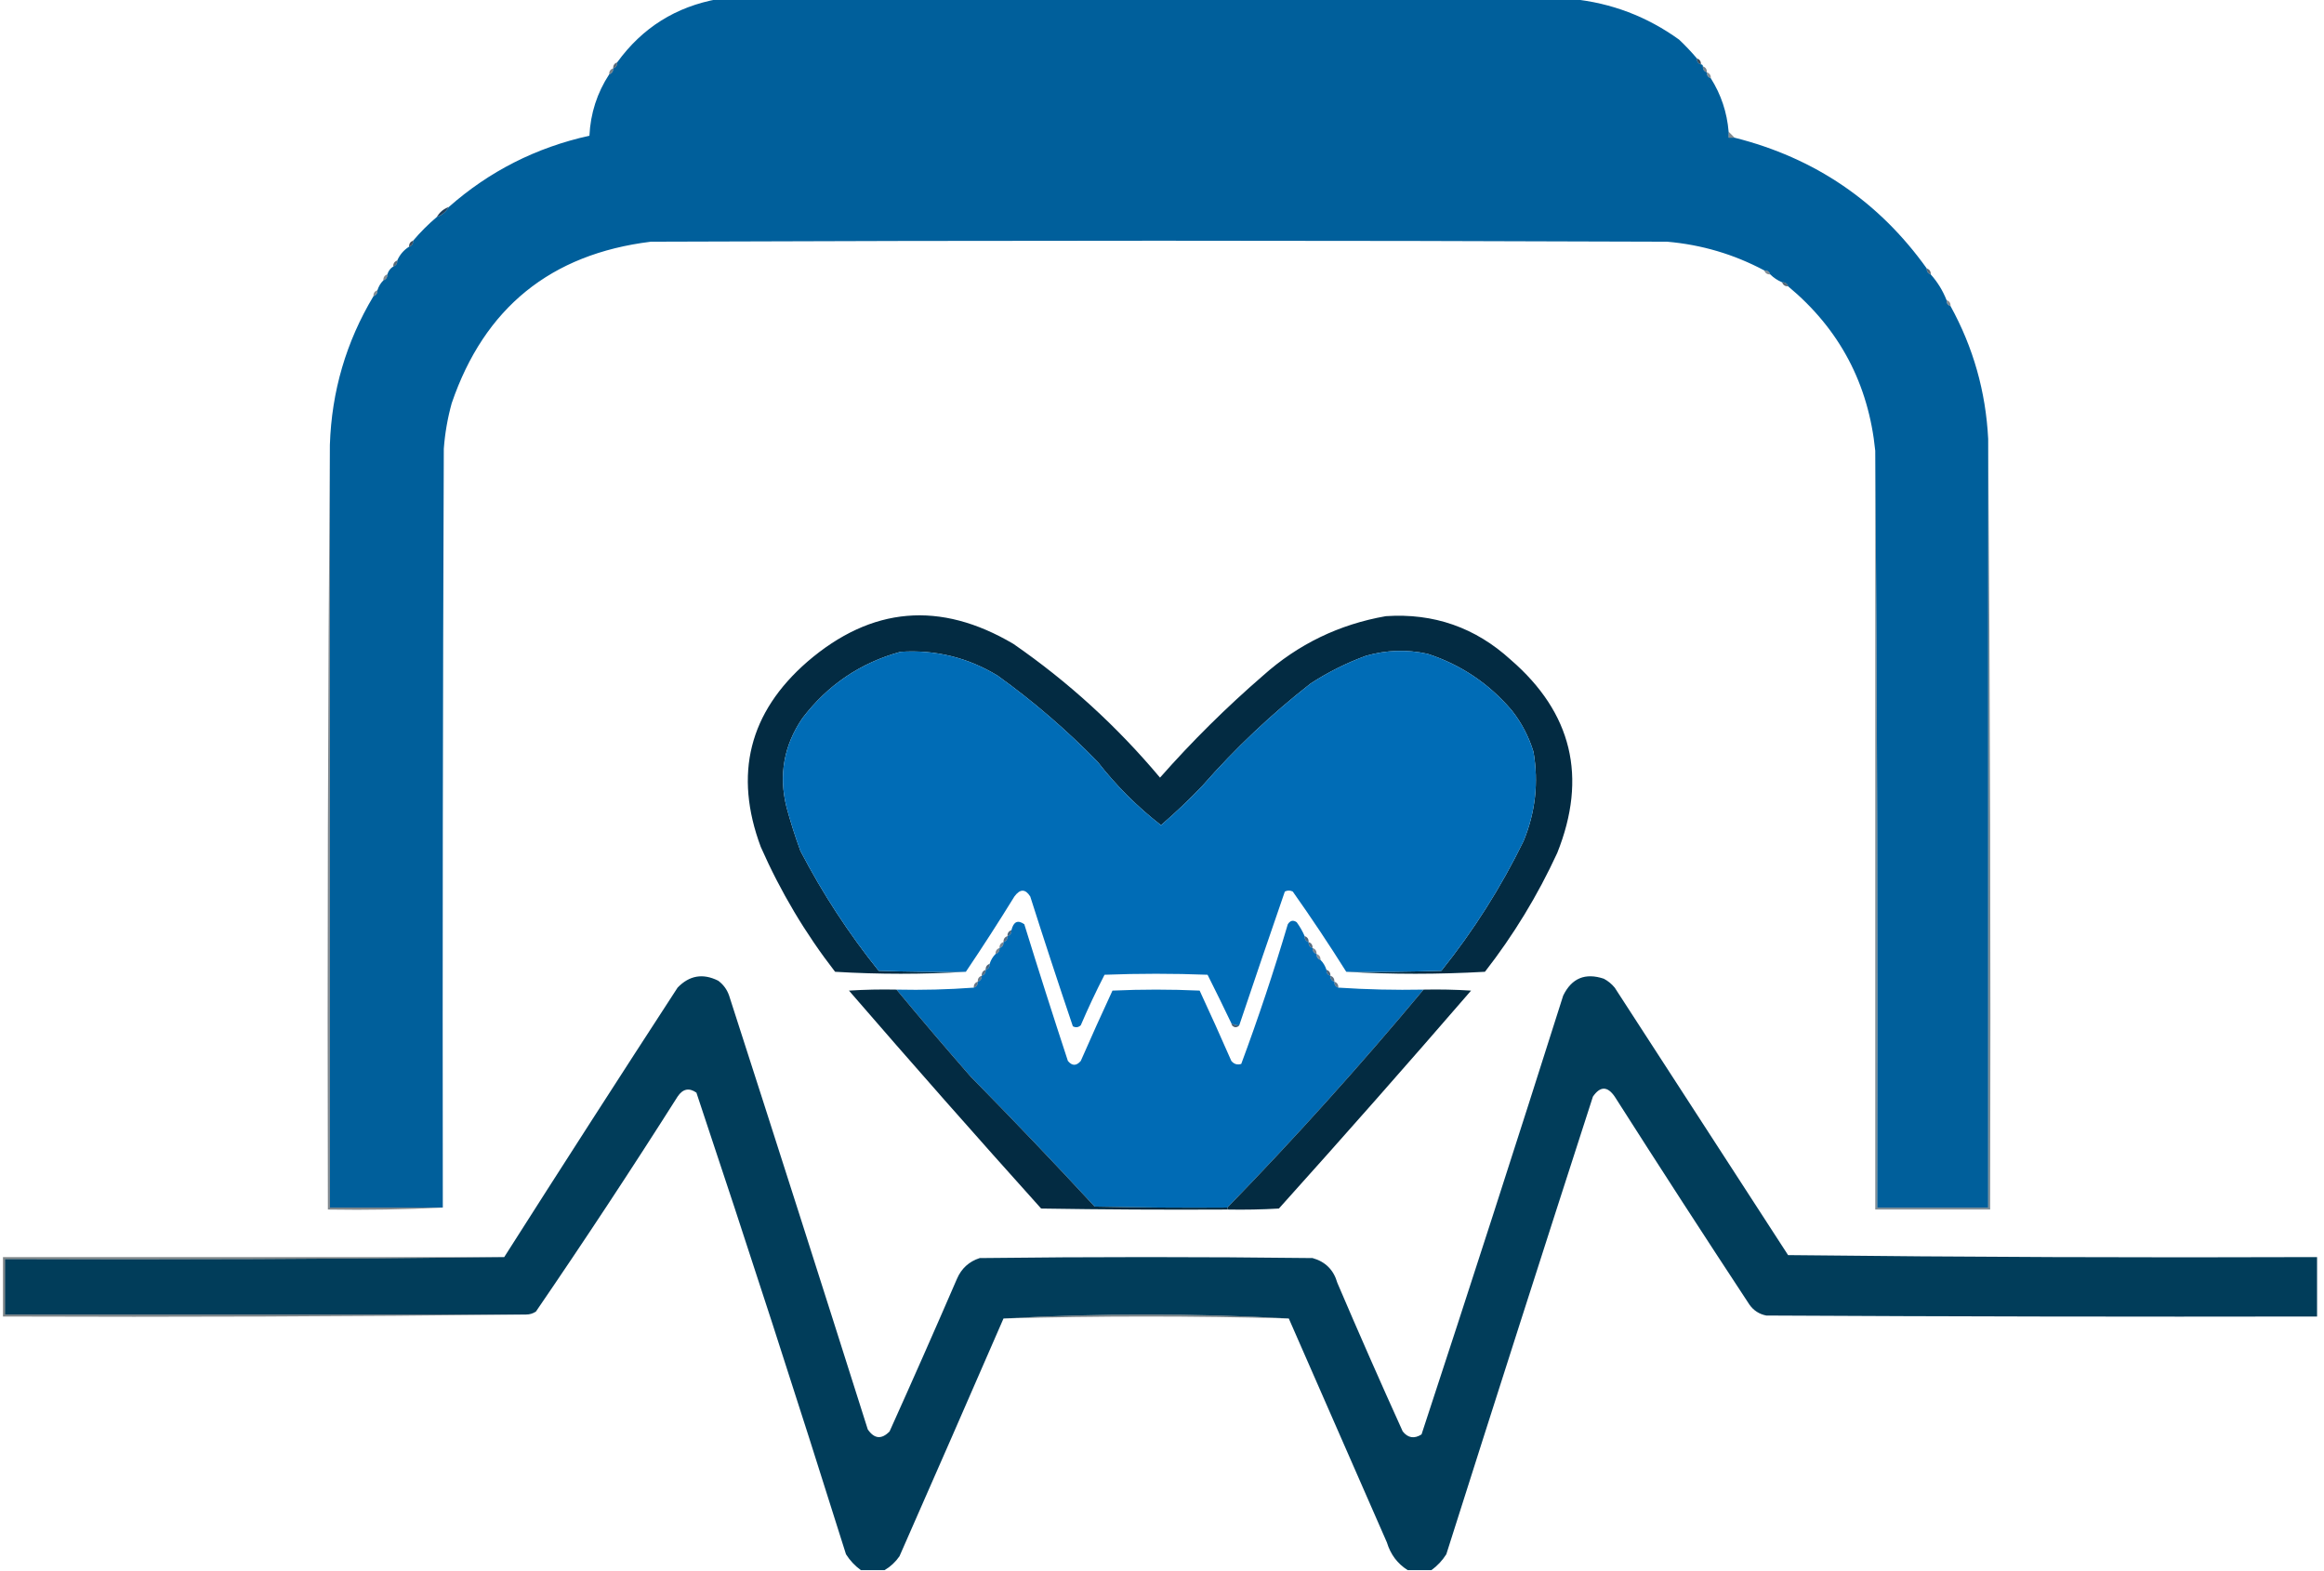 <?xml version="1.0" encoding="UTF-8"?>
<!DOCTYPE svg PUBLIC "-//W3C//DTD SVG 1.1//EN" "http://www.w3.org/Graphics/SVG/1.1/DTD/svg11.dtd">
<svg xmlns="http://www.w3.org/2000/svg" version="1.1" width="1173px" height="793px" style="shape-rendering:geometricPrecision; text-rendering:geometricPrecision; image-rendering:optimizeQuality; fill-rule:evenodd; clip-rule:evenodd" xmlns:xlink="http://www.w3.org/1999/xlink">
<g><path style="opacity:1" fill="#005f9b" d="M 362.5,-0.5 C 506.167,-0.5 649.833,-0.5 793.5,-0.5C 813.292,1.488 831.292,8.321 847.5,20C 850.704,23.036 853.704,26.203 856.5,29.5C 856.427,31.027 857.094,32.027 858.5,32.5C 859.167,32.5 859.5,32.833 859.5,33.5C 859.427,35.027 860.094,36.027 861.5,36.5C 861.427,38.027 862.094,39.027 863.5,39.5C 868.676,47.693 871.676,56.693 872.5,66.5C 872.5,67.5 872.5,68.5 872.5,69.5C 873.5,69.5 874.5,69.5 875.5,69.5C 916.001,79.695 948.334,101.695 972.5,135.5C 972.427,137.027 973.094,138.027 974.5,138.5C 977.916,142.323 980.582,146.657 982.5,151.5C 982.427,153.027 983.094,154.027 984.5,154.5C 995.948,175.277 1002.28,197.611 1003.5,221.5C 1003.5,350.833 1003.5,480.167 1003.5,609.5C 984.833,609.5 966.167,609.5 947.5,609.5C 947.833,481.999 947.5,354.666 946.5,227.5C 943.102,193.697 928.435,166.03 902.5,144.5C 902.027,143.094 901.027,142.427 899.5,142.5C 897.205,141.525 895.205,140.192 893.5,138.5C 893.027,137.094 892.027,136.427 890.5,136.5C 875.178,128.338 858.845,123.505 841.5,122C 670.5,121.333 499.5,121.333 328.5,122C 277.947,128.226 244.447,155.393 228,203.5C 225.911,211.034 224.578,218.7 224,226.5C 223.5,354.166 223.333,481.833 223.5,609.5C 204.5,609.5 185.5,609.5 166.5,609.5C 166.5,481.167 166.5,352.833 166.5,224.5C 167.386,197.519 174.719,172.519 188.5,149.5C 189.906,149.027 190.573,148.027 190.5,146.5C 191.11,144.566 192.11,142.899 193.5,141.5C 194.906,141.027 195.573,140.027 195.5,138.5C 196.026,136.77 197.026,135.436 198.5,134.5C 199.906,134.027 200.573,133.027 200.5,131.5C 201.781,128.553 203.781,126.219 206.5,124.5C 207.906,124.027 208.573,123.027 208.5,121.5C 212.167,117.167 216.167,113.167 220.5,109.5C 223.089,108.581 225.089,106.914 226.5,104.5C 246.917,86.457 270.584,74.457 297.5,68.5C 298.05,57.185 301.384,46.851 307.5,37.5C 308.906,37.027 309.573,36.027 309.5,34.5C 310.906,34.027 311.573,33.027 311.5,31.5C 324.151,14.002 341.151,3.336 362.5,-0.5 Z"/></g>
<g><path style="opacity:0.812" fill="#0d2438" d="M 856.5,29.5 C 857.906,29.973 858.573,30.973 858.5,32.5C 857.094,32.027 856.427,31.027 856.5,29.5 Z"/></g>
<g><path style="opacity:0.686" fill="#0c283f" d="M 311.5,31.5 C 311.573,33.027 310.906,34.027 309.5,34.5C 309.427,32.973 310.094,31.973 311.5,31.5 Z"/></g>
<g><path style="opacity:0.561" fill="#091f30" d="M 859.5,33.5 C 860.906,33.973 861.573,34.973 861.5,36.5C 860.094,36.027 859.427,35.027 859.5,33.5 Z"/></g>
<g><path style="opacity:0.561" fill="#091f31" d="M 309.5,34.5 C 309.573,36.027 308.906,37.027 307.5,37.5C 307.427,35.973 308.094,34.973 309.5,34.5 Z"/></g>
<g><path style="opacity:0.502" fill="#081c2c" d="M 861.5,36.5 C 862.906,36.973 863.573,37.973 863.5,39.5C 862.094,39.027 861.427,38.027 861.5,36.5 Z"/></g>
<g><path style="opacity:0.502" fill="#071622" d="M 872.5,66.5 C 873.5,67.5 874.5,68.5 875.5,69.5C 874.5,69.5 873.5,69.5 872.5,69.5C 872.5,68.5 872.5,67.5 872.5,66.5 Z"/></g>
<g><path style="opacity:0.937" fill="#0f3352" d="M 226.5,104.5 C 225.089,106.914 223.089,108.581 220.5,109.5C 221.911,107.086 223.911,105.419 226.5,104.5 Z"/></g>
<g><path style="opacity:0.812" fill="#0e253b" d="M 208.5,121.5 C 208.573,123.027 207.906,124.027 206.5,124.5C 206.427,122.973 207.094,121.973 208.5,121.5 Z"/></g>
<g><path style="opacity:0.686" fill="#0c263b" d="M 200.5,131.5 C 200.573,133.027 199.906,134.027 198.5,134.5C 198.427,132.973 199.094,131.973 200.5,131.5 Z"/></g>
<g><path style="opacity:0.502" fill="#081d2c" d="M 890.5,136.5 C 892.027,136.427 893.027,137.094 893.5,138.5C 891.973,138.573 890.973,137.906 890.5,136.5 Z"/></g>
<g><path style="opacity:0.686" fill="#0c283f" d="M 972.5,135.5 C 973.906,135.973 974.573,136.973 974.5,138.5C 973.094,138.027 972.427,137.027 972.5,135.5 Z"/></g>
<g><path style="opacity:0.502" fill="#081a29" d="M 195.5,138.5 C 195.573,140.027 194.906,141.027 193.5,141.5C 193.427,139.973 194.094,138.973 195.5,138.5 Z"/></g>
<g><path style="opacity:0.686" fill="#0b263b" d="M 899.5,142.5 C 901.027,142.427 902.027,143.094 902.5,144.5C 900.973,144.573 899.973,143.906 899.5,142.5 Z"/></g>
<g><path style="opacity:0.502" fill="#081d2c" d="M 190.5,146.5 C 190.573,148.027 189.906,149.027 188.5,149.5C 188.427,147.973 189.094,146.973 190.5,146.5 Z"/></g>
<g><path style="opacity:0.502" fill="#081d2d" d="M 982.5,151.5 C 983.906,151.973 984.573,152.973 984.5,154.5C 983.094,154.027 982.427,153.027 982.5,151.5 Z"/></g>
<g><path style="opacity:0.502" fill="#012035" d="M 1003.5,221.5 C 1004.5,350.999 1004.83,480.666 1004.5,610.5C 985.167,610.5 965.833,610.5 946.5,610.5C 946.5,482.833 946.5,355.167 946.5,227.5C 947.5,354.666 947.833,481.999 947.5,609.5C 966.167,609.5 984.833,609.5 1003.5,609.5C 1003.5,480.167 1003.5,350.833 1003.5,221.5 Z"/></g>
<g><path style="opacity:1" fill="#032b42" d="M 679.5,490.5 C 695.503,490.667 711.503,490.5 727.5,490C 743.735,469.749 757.568,447.916 769,424.5C 774.984,409.951 776.651,394.951 774,379.5C 771.638,371.774 767.971,364.774 763,358.5C 751.489,344.98 737.322,335.48 720.5,330C 710.063,327.743 699.73,328.076 689.5,331C 679.609,334.612 670.276,339.279 661.5,345C 641.717,360.449 623.551,377.616 607,396.5C 600.291,403.544 593.291,410.211 586,416.5C 574.012,407.179 563.346,396.512 554,384.5C 538.379,368.463 521.545,353.963 503.5,341C 488.385,331.847 472.051,327.847 454.5,329C 434.248,334.578 417.748,345.745 405,362.5C 395.614,376.249 392.947,391.249 397,407.5C 399.026,414.939 401.359,422.272 404,429.5C 415.2,451.017 428.366,471.184 443.5,490C 458.163,490.5 472.83,490.667 487.5,490.5C 465.663,491.828 443.663,491.828 421.5,490.5C 406.455,471.088 393.955,450.088 384,427.5C 370.277,390.746 378.111,359.58 407.5,334C 439.849,306.142 474.515,303.142 511.5,325C 539.089,344.079 563.756,366.579 585.5,392.5C 601.656,374.177 618.989,357.011 637.5,341C 655.239,325.132 675.906,315.132 699.5,311C 723.657,309.385 744.657,316.719 762.5,333C 793.454,359.74 801.287,392.24 786,430.5C 776.107,451.967 763.94,471.967 749.5,490.5C 726.003,491.829 702.67,491.829 679.5,490.5 Z"/></g>
<g><path style="opacity:1" fill="#006cb6" d="M 679.5,490.5 C 670.882,476.771 661.882,463.271 652.5,450C 651.167,449.333 649.833,449.333 648.5,450C 640.708,472.544 633.041,495.044 625.5,517.5C 624.041,517.567 622.708,517.234 621.5,516.5C 617.606,508.341 613.606,500.174 609.5,492C 592.167,491.333 574.833,491.333 557.5,492C 553.221,500.32 549.221,508.82 545.5,517.5C 544.277,518.614 542.944,518.781 541.5,518C 534.141,496.256 526.974,474.423 520,452.5C 517.525,448.595 514.858,448.595 512,452.5C 504.072,465.365 495.905,478.032 487.5,490.5C 472.83,490.667 458.163,490.5 443.5,490C 428.366,471.184 415.2,451.017 404,429.5C 401.359,422.272 399.026,414.939 397,407.5C 392.947,391.249 395.614,376.249 405,362.5C 417.748,345.745 434.248,334.578 454.5,329C 472.051,327.847 488.385,331.847 503.5,341C 521.545,353.963 538.379,368.463 554,384.5C 563.346,396.512 574.012,407.179 586,416.5C 593.291,410.211 600.291,403.544 607,396.5C 623.551,377.616 641.717,360.449 661.5,345C 670.276,339.279 679.609,334.612 689.5,331C 699.73,328.076 710.063,327.743 720.5,330C 737.322,335.48 751.489,344.98 763,358.5C 767.971,364.774 771.638,371.774 774,379.5C 776.651,394.951 774.984,409.951 769,424.5C 757.568,447.916 743.735,469.749 727.5,490C 711.503,490.5 695.503,490.667 679.5,490.5 Z"/></g>
<g><path style="opacity:1" fill="#006bb5" d="M 658.5,472.5 C 658.427,474.027 659.094,475.027 660.5,475.5C 660.427,477.027 661.094,478.027 662.5,478.5C 662.427,480.027 663.094,481.027 664.5,481.5C 664.427,483.027 665.094,484.027 666.5,484.5C 667.89,485.899 668.89,487.566 669.5,489.5C 669.427,491.027 670.094,492.027 671.5,492.5C 671.427,494.027 672.094,495.027 673.5,495.5C 673.427,497.027 674.094,498.027 675.5,498.5C 689.797,499.449 704.131,499.782 718.5,499.5C 686.895,537.437 653.895,574.104 619.5,609.5C 597.164,609.667 574.831,609.5 552.5,609C 532.032,586.864 511.198,565.03 490,543.5C 477.267,528.941 464.767,514.275 452.5,499.5C 465.549,499.796 478.549,499.463 491.5,498.5C 492.906,498.027 493.573,497.027 493.5,495.5C 494.906,495.027 495.573,494.027 495.5,492.5C 496.906,492.027 497.573,491.027 497.5,489.5C 498.906,489.027 499.573,488.027 499.5,486.5C 500.11,484.566 501.11,482.899 502.5,481.5C 503.906,481.027 504.573,480.027 504.5,478.5C 505.906,478.027 506.573,477.027 506.5,475.5C 507.906,475.027 508.573,474.027 508.5,472.5C 509.906,472.027 510.573,471.027 510.5,469.5C 511.554,465.183 513.721,464.183 517,466.5C 524.132,489.562 531.465,512.562 539,535.5C 541.12,538.08 543.287,538.08 545.5,535.5C 550.705,523.592 556.038,511.759 561.5,500C 576.167,499.333 590.833,499.333 605.5,500C 610.962,511.759 616.295,523.592 621.5,535.5C 622.869,537.124 624.536,537.624 626.5,537C 635.111,513.834 642.944,490.334 650,466.5C 651.241,464.579 652.741,464.246 654.5,465.5C 656.11,467.725 657.443,470.059 658.5,472.5 Z"/></g>
<g><path style="opacity:0.749" fill="#0c3354" d="M 510.5,469.5 C 510.573,471.027 509.906,472.027 508.5,472.5C 508.427,470.973 509.094,469.973 510.5,469.5 Z"/></g>
<g><path style="opacity:0.686" fill="#0d2d4b" d="M 508.5,472.5 C 508.573,474.027 507.906,475.027 506.5,475.5C 506.427,473.973 507.094,472.973 508.5,472.5 Z"/></g>
<g><path style="opacity:0.749" fill="#0c3354" d="M 658.5,472.5 C 659.906,472.973 660.573,473.973 660.5,475.5C 659.094,475.027 658.427,474.027 658.5,472.5 Z"/></g>
<g><path style="opacity:0.561" fill="#0b253d" d="M 506.5,475.5 C 506.573,477.027 505.906,478.027 504.5,478.5C 504.427,476.973 505.094,475.973 506.5,475.5 Z"/></g>
<g><path style="opacity:0.686" fill="#0e2d4a" d="M 660.5,475.5 C 661.906,475.973 662.573,476.973 662.5,478.5C 661.094,478.027 660.427,477.027 660.5,475.5 Z"/></g>
<g><path style="opacity:0.561" fill="#0b2339" d="M 504.5,478.5 C 504.573,480.027 503.906,481.027 502.5,481.5C 502.427,479.973 503.094,478.973 504.5,478.5 Z"/></g>
<g><path style="opacity:0.561" fill="#0a233a" d="M 662.5,478.5 C 663.906,478.973 664.573,479.973 664.5,481.5C 663.094,481.027 662.427,480.027 662.5,478.5 Z"/></g>
<g><path style="opacity:0.502" fill="#0a2034" d="M 664.5,481.5 C 665.906,481.973 666.573,482.973 666.5,484.5C 665.094,484.027 664.427,483.027 664.5,481.5 Z"/></g>
<g><path style="opacity:0.749" fill="#0c3354" d="M 499.5,486.5 C 499.573,488.027 498.906,489.027 497.5,489.5C 497.427,487.973 498.094,486.973 499.5,486.5 Z"/></g>
<g><path style="opacity:0.686" fill="#0b2e4c" d="M 497.5,489.5 C 497.573,491.027 496.906,492.027 495.5,492.5C 495.427,490.973 496.094,489.973 497.5,489.5 Z"/></g>
<g><path style="opacity:0.749" fill="#0c3354" d="M 669.5,489.5 C 670.906,489.973 671.573,490.973 671.5,492.5C 670.094,492.027 669.427,491.027 669.5,489.5 Z"/></g>
<g><path style="opacity:1" fill="#013d5a" d="M 722.5,792.5 C 718.5,792.5 714.5,792.5 710.5,792.5C 705.355,789.273 701.855,784.607 700,778.5C 683.488,740.812 666.988,703.145 650.5,665.5C 626.843,664.167 602.843,663.5 578.5,663.5C 554.157,663.5 530.157,664.167 506.5,665.5C 489.103,705.517 471.603,745.517 454,785.5C 451.985,788.412 449.485,790.745 446.5,792.5C 442.5,792.5 438.5,792.5 434.5,792.5C 431.528,790.359 429.028,787.692 427,784.5C 402.518,706.556 377.352,628.889 351.5,551.5C 347.797,548.907 344.63,549.573 342,553.5C 318.788,590.095 294.955,626.262 270.5,662C 268.975,663.009 267.308,663.509 265.5,663.5C 177.833,663.5 90.167,663.5 2.5,663.5C 2.5,654.167 2.5,644.833 2.5,635.5C 86.668,635.833 170.668,635.499 254.5,634.5C 283.417,589.068 312.584,543.734 342,498.5C 347.95,492.31 354.784,491.144 362.5,495C 365.106,496.938 366.939,499.438 368,502.5C 391.535,575.438 414.868,648.438 438,721.5C 441.307,726.298 444.974,726.631 449,722.5C 460.528,696.916 471.861,671.25 483,645.5C 485.256,640.243 489.09,636.743 494.5,635C 550.5,634.333 606.5,634.333 662.5,635C 668.974,636.807 673.14,640.974 675,647.5C 685.725,672.617 696.725,697.617 708,722.5C 710.679,725.835 713.845,726.335 717.5,724C 741.713,650.325 765.546,576.492 789,502.5C 793.298,493.71 800.132,490.877 809.5,494C 811.624,495.122 813.457,496.622 815,498.5C 844.167,543.5 873.333,588.5 902.5,633.5C 991.498,634.5 1080.5,634.833 1169.5,634.5C 1169.5,644.5 1169.5,654.5 1169.5,664.5C 1076.83,664.667 984.166,664.5 891.5,664C 887.934,663.3 885.1,661.467 883,658.5C 860.084,623.67 837.418,588.67 815,553.5C 811.333,548.167 807.667,548.167 804,553.5C 779.132,630.438 754.465,707.438 730,784.5C 727.972,787.692 725.472,790.359 722.5,792.5 Z"/></g>
<g><path style="opacity:0.624" fill="#0c2944" d="M 495.5,492.5 C 495.573,494.027 494.906,495.027 493.5,495.5C 493.427,493.973 494.094,492.973 495.5,492.5 Z"/></g>
<g><path style="opacity:0.686" fill="#0d2d4b" d="M 671.5,492.5 C 672.906,492.973 673.573,493.973 673.5,495.5C 672.094,495.027 671.427,494.027 671.5,492.5 Z"/></g>
<g><path style="opacity:0.624" fill="#0c2640" d="M 493.5,495.5 C 493.573,497.027 492.906,498.027 491.5,498.5C 491.427,496.973 492.094,495.973 493.5,495.5 Z"/></g>
<g><path style="opacity:0.624" fill="#0c2944" d="M 673.5,495.5 C 674.906,495.973 675.573,496.973 675.5,498.5C 674.094,498.027 673.427,497.027 673.5,495.5 Z"/></g>
<g><path style="opacity:1" fill="#032b42" d="M 452.5,499.5 C 464.767,514.275 477.267,528.941 490,543.5C 511.198,565.03 532.032,586.864 552.5,609C 574.831,609.5 597.164,609.667 619.5,609.5C 619.5,609.833 619.5,610.167 619.5,610.5C 588.165,610.667 556.832,610.5 525.5,610C 492.795,573.63 460.461,536.963 428.5,500C 436.493,499.5 444.493,499.334 452.5,499.5 Z"/></g>
<g><path style="opacity:1" fill="#032b41" d="M 718.5,499.5 C 726.507,499.334 734.507,499.5 742.5,500C 710.539,536.963 678.205,573.63 645.5,610C 636.84,610.5 628.173,610.666 619.5,610.5C 619.5,610.167 619.5,609.833 619.5,609.5C 653.895,574.104 686.895,537.437 718.5,499.5 Z"/></g>
<g><path style="opacity:0.749" fill="#082944" d="M 621.5,516.5 C 622.708,517.234 624.041,517.567 625.5,517.5C 625.083,518.124 624.416,518.457 623.5,518.5C 622.287,518.253 621.62,517.586 621.5,516.5 Z"/></g>
<g><path style="opacity:0.502" fill="#02111a" d="M 166.5,224.5 C 166.5,352.833 166.5,481.167 166.5,609.5C 185.5,609.5 204.5,609.5 223.5,609.5C 204.341,610.497 185.007,610.83 165.5,610.5C 165.167,481.666 165.5,352.999 166.5,224.5 Z"/></g>
<g><path style="opacity:0.502" fill="#000e15" d="M 254.5,634.5 C 170.668,635.499 86.668,635.833 2.5,635.5C 2.5,644.833 2.5,654.167 2.5,663.5C 90.167,663.5 177.833,663.5 265.5,663.5C 177.668,664.499 89.668,664.833 1.5,664.5C 1.5,654.5 1.5,644.5 1.5,634.5C 85.833,634.5 170.167,634.5 254.5,634.5 Z"/></g>
<g><path style="opacity:0.502" fill="#001018" d="M 650.5,665.5 C 602.5,664.167 554.5,664.167 506.5,665.5C 530.157,664.167 554.157,663.5 578.5,663.5C 602.843,663.5 626.843,664.167 650.5,665.5 Z"/></g>
</svg>
